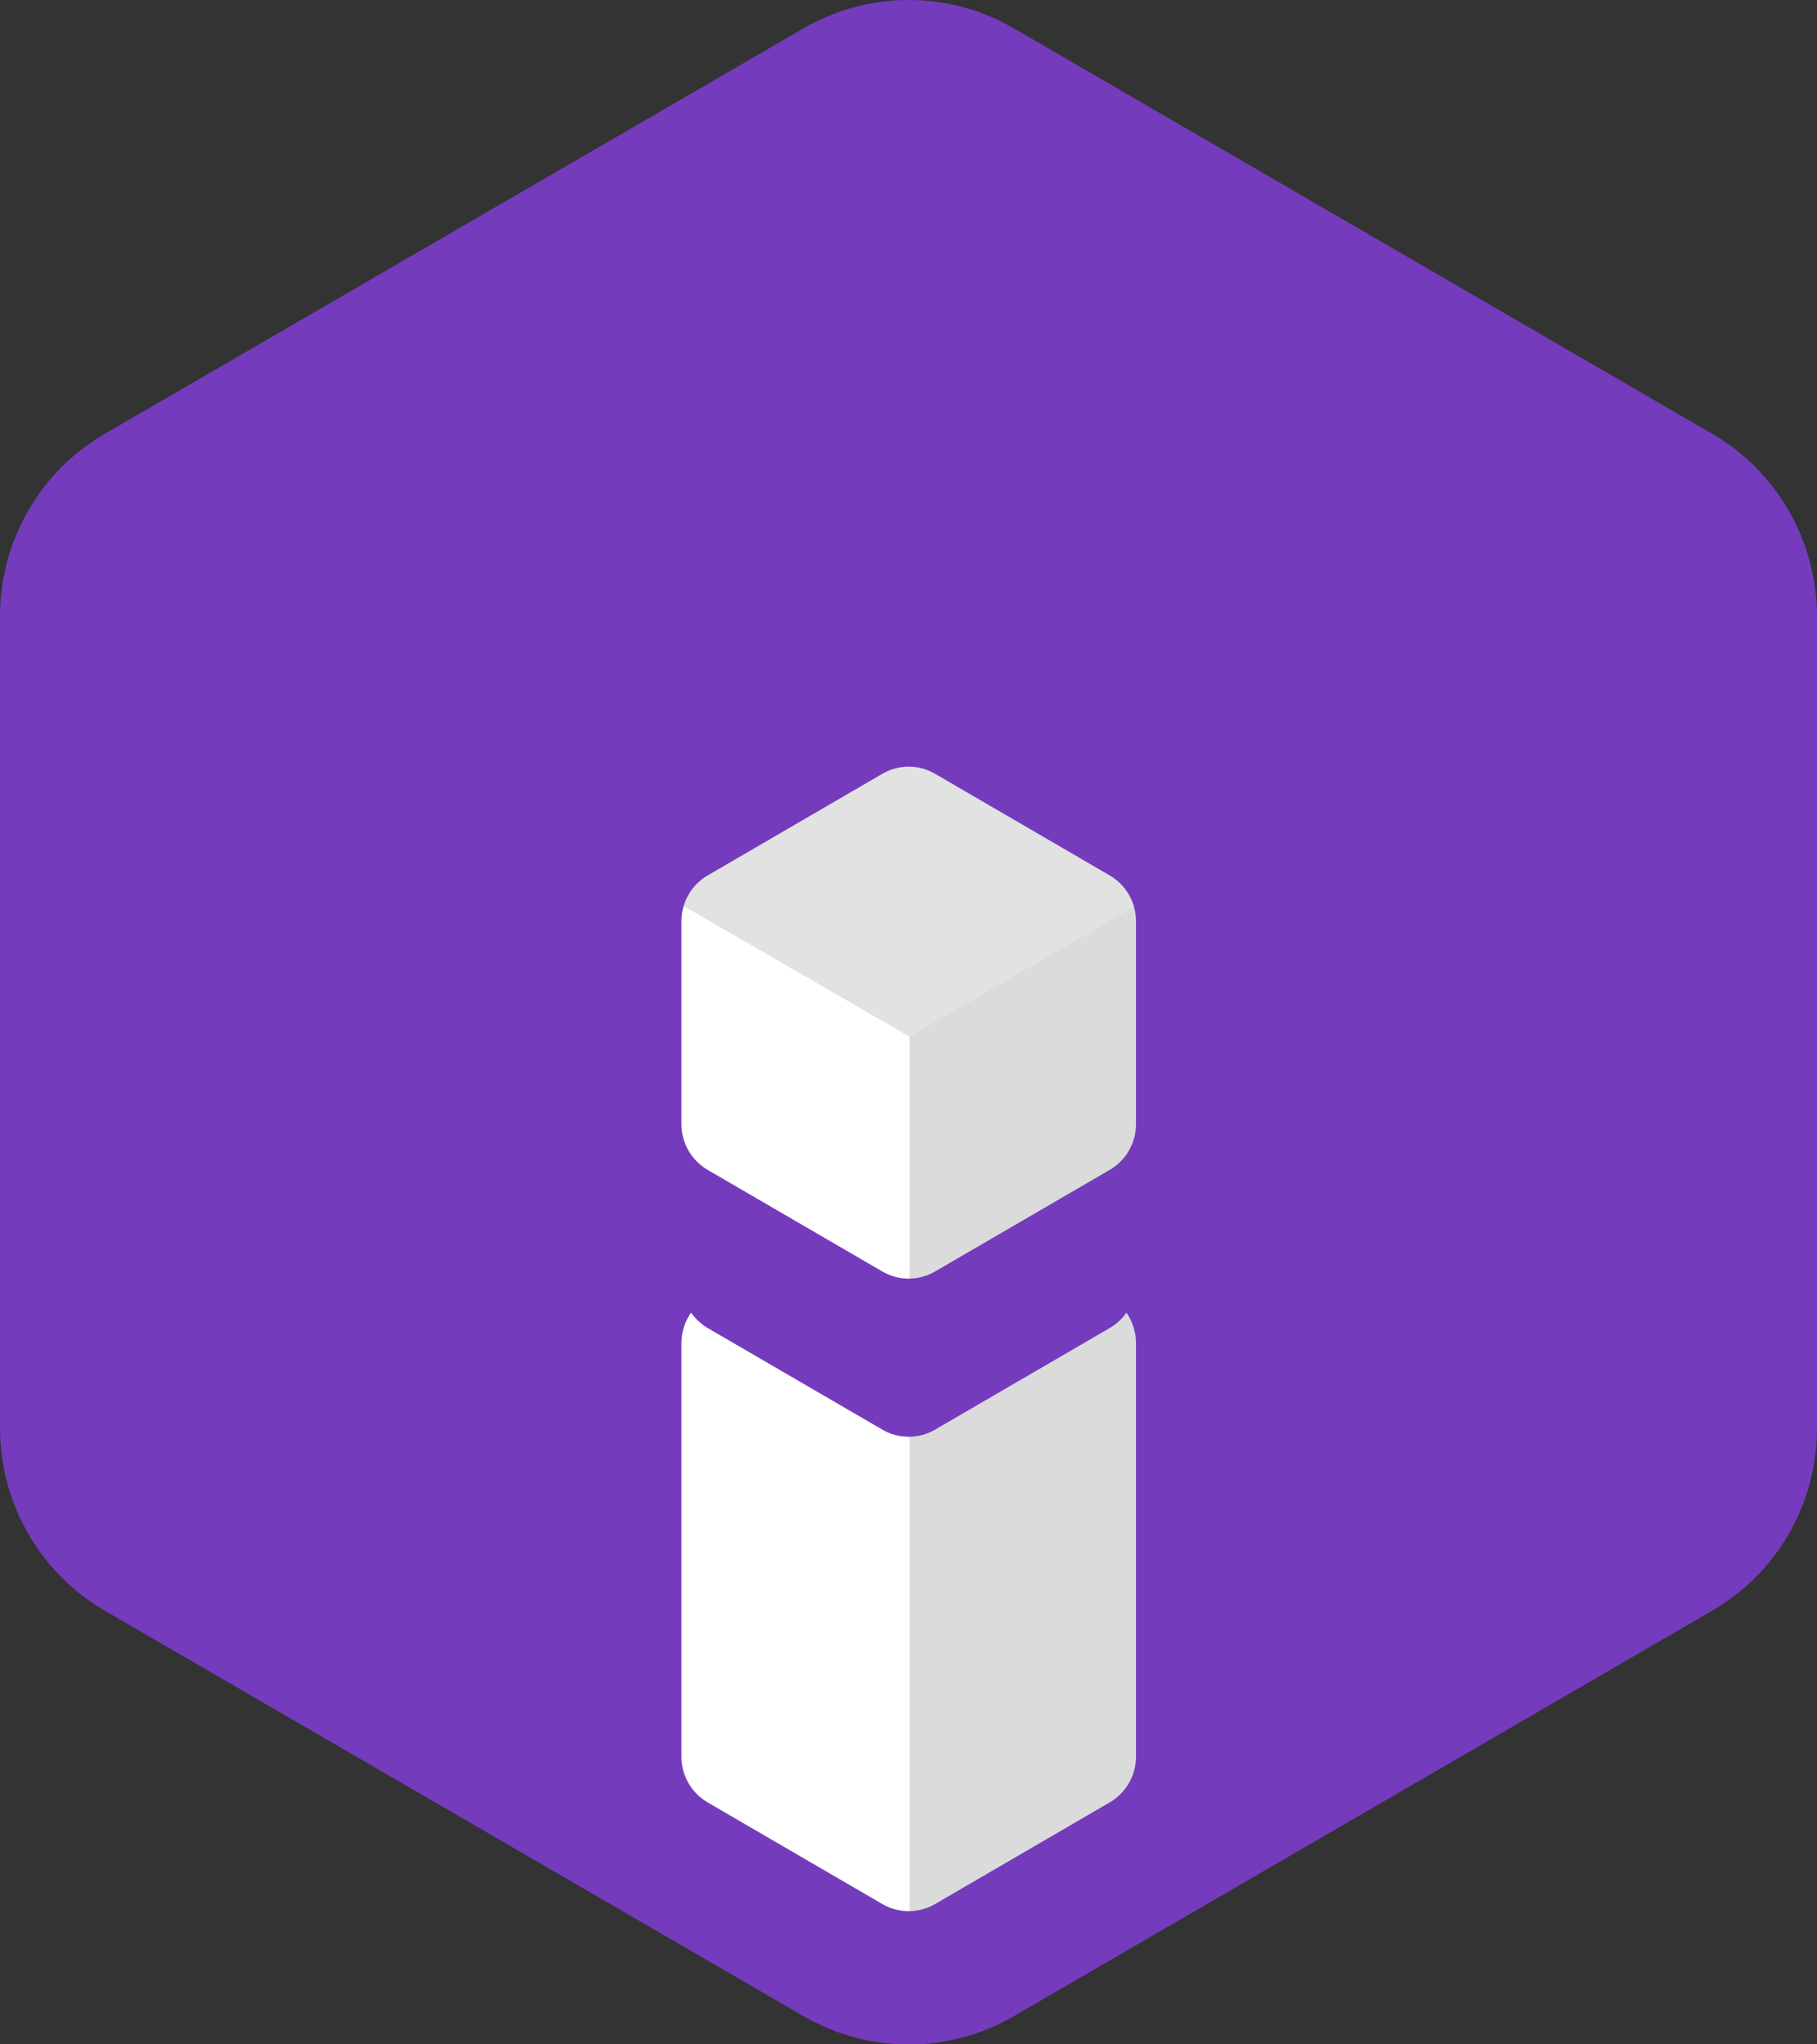 <svg width="40" height="45" viewBox="0 0 40 45" fill="none" xmlns="http://www.w3.org/2000/svg">
<rect x="0" y="0" width="40" height="45" fill="#333333" stroke="none"/>
<path d="M20.88 12.22H19.072C15.45 12.22 12.515 15.13 12.515 18.721V22.254C12.515 25.844 15.45 28.754 19.072 28.754H20.88C24.501 28.754 27.437 25.844 27.437 22.254V18.721C27.437 15.13 24.501 12.22 20.88 12.22Z" fill="white"/>
<path fill-rule="evenodd" clip-rule="evenodd" d="M13.924 28.753L14.275 40.066L19.542 43.547L25.686 40.066V27.622L19.805 29.258L14.249 27.622L13.924 28.753Z" fill="white"/>
<path fill-rule="evenodd" clip-rule="evenodd" d="M13.773 40.117L20.022 44.894V16.769H13.939L13.773 40.117Z" fill="white"/>
<path fill-rule="evenodd" clip-rule="evenodd" d="M26.274 38.811L20.024 43.597V15.463H26.107L26.274 38.811Z" fill="#DBDBDB"/>
<path fill-rule="evenodd" clip-rule="evenodd" d="M14.315 12.941V19.52L20.021 22.818L25.727 19.52V12.941L20.021 9.643L14.315 12.941Z" fill="#E2E2E2"/>
<path fill-rule="evenodd" clip-rule="evenodd" d="M17.696 0.62C19.127 -0.207 20.882 -0.207 22.313 0.62L37.691 9.548C39.122 10.375 40 11.915 40 13.569V31.434C40 33.096 39.122 34.628 37.691 35.455L22.313 44.383C20.882 45.21 19.127 45.21 17.696 44.383L2.309 35.455C0.878 34.628 0 33.088 0 31.434V13.569C0 11.907 0.878 10.375 2.309 9.548L17.696 0.62ZM19.425 17.032C19.785 16.823 20.224 16.823 20.584 17.032L24.428 19.269C24.788 19.477 25.008 19.86 25.008 20.278V24.742C25.008 25.16 24.788 25.543 24.428 25.752L20.584 27.988C20.224 28.197 19.785 28.197 19.425 27.988L15.58 25.752C15.221 25.543 15.001 25.16 15.001 24.742V20.278C15.001 19.86 15.221 19.477 15.58 19.269L19.425 17.032ZM15.001 29.563C15.001 29.32 15.08 29.085 15.212 28.893C15.308 29.024 15.431 29.146 15.58 29.233L19.425 31.469C19.785 31.678 20.224 31.678 20.584 31.469L24.428 29.233C24.578 29.146 24.701 29.032 24.797 28.893C24.929 29.085 25.008 29.32 25.008 29.563V34.028C25.008 34.028 25.008 34.088 25.008 34.114C25.008 34.141 25.008 34.175 25.008 34.202V38.666C25.008 39.083 24.788 39.466 24.428 39.675L20.584 41.912C20.224 42.12 19.785 42.12 19.425 41.912L15.58 39.675C15.221 39.466 15.001 39.083 15.001 38.666V34.202C15.001 34.202 15.001 34.141 15.001 34.114C15.001 34.088 15.001 34.054 15.001 34.028V29.563Z" fill="#753BBD"/>
</svg>

